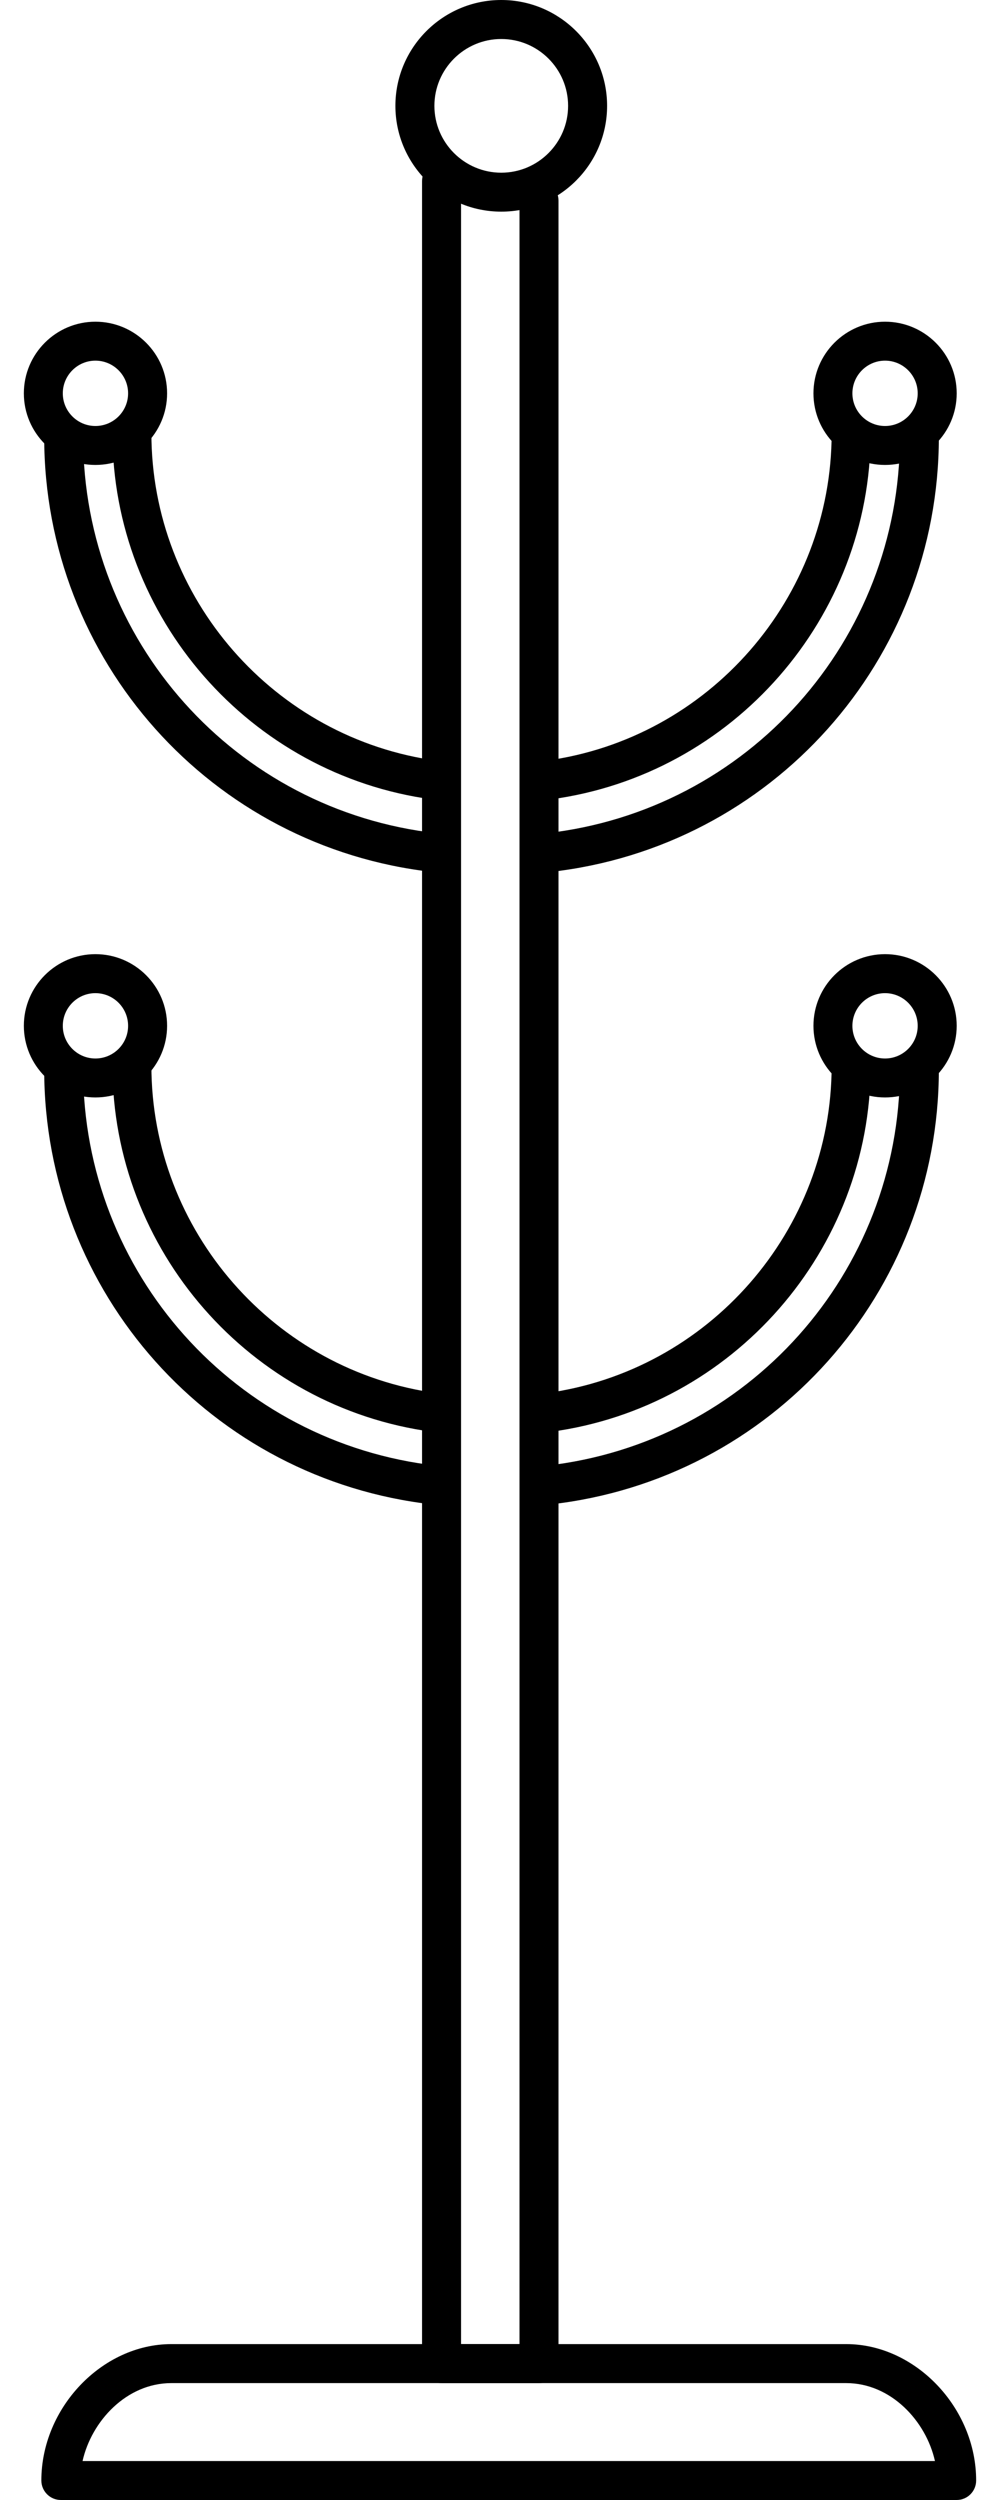 <svg width="20" height="50" viewBox="0 0 20 50" fill="none" xmlns="http://www.w3.org/2000/svg">
<path d="M16.924 46.882H3.427C2.042 46.882 0.827 48.157 0.827 49.61C0.827 49.825 1.002 50 1.217 50H19.133C19.349 50 19.523 49.825 19.523 49.61C19.523 48.157 18.309 46.882 16.924 46.882ZM1.651 49.221C1.83 48.422 2.531 47.662 3.427 47.662H16.924C17.82 47.662 18.521 48.422 18.699 49.221H1.651Z" fill="black"/>
<path d="M10.78 3.621C10.565 3.621 10.39 3.796 10.39 4.011V46.882H9.221V3.621C9.221 3.406 9.046 3.232 8.831 3.232C8.616 3.232 8.441 3.406 8.441 3.621V47.272C8.441 47.487 8.616 47.662 8.831 47.662H10.78C10.995 47.662 11.17 47.487 11.17 47.272V4.011C11.17 3.796 10.995 3.621 10.78 3.621Z" fill="black"/>
<path d="M10.025 0C8.858 0 7.908 0.949 7.908 2.117C7.908 3.284 8.858 4.233 10.025 4.233C11.193 4.233 12.142 3.284 12.142 2.117C12.142 0.949 11.192 0 10.025 0ZM10.025 3.454C9.288 3.454 8.688 2.854 8.688 2.117C8.688 1.38 9.288 0.78 10.025 0.78C10.763 0.78 11.362 1.38 11.362 2.117C11.362 2.854 10.762 3.454 10.025 3.454Z" fill="black"/>
<path d="M17.701 6.434C16.911 6.434 16.269 7.077 16.269 7.867C16.269 8.657 16.911 9.299 17.701 9.299C18.491 9.299 19.134 8.657 19.134 7.867C19.134 7.076 18.491 6.434 17.701 6.434ZM17.701 8.52C17.341 8.52 17.048 8.227 17.048 7.867C17.048 7.507 17.341 7.213 17.701 7.213C18.061 7.213 18.354 7.507 18.354 7.867C18.354 8.227 18.061 8.52 17.701 8.52Z" fill="black"/>
<path d="M1.908 6.434C1.119 6.434 0.477 7.077 0.477 7.867C0.477 8.657 1.119 9.299 1.908 9.299C2.699 9.299 3.342 8.657 3.342 7.867C3.342 7.076 2.699 6.434 1.908 6.434ZM1.908 8.52C1.549 8.52 1.256 8.227 1.256 7.867C1.256 7.507 1.549 7.213 1.908 7.213C2.269 7.213 2.562 7.507 2.562 7.867C2.562 8.227 2.269 8.52 1.908 8.52Z" fill="black"/>
<path d="M8.746 15.215C5.487 14.777 3.028 11.962 3.028 8.667C3.028 8.452 2.854 8.277 2.639 8.277C2.424 8.277 2.249 8.452 2.249 8.667C2.249 12.35 4.997 15.497 8.642 15.988C8.66 15.99 8.678 15.991 8.695 15.991C8.887 15.991 9.054 15.849 9.08 15.653C9.109 15.44 8.959 15.244 8.746 15.215Z" fill="black"/>
<path d="M17.023 8.277C16.808 8.277 16.633 8.451 16.633 8.667C16.633 11.961 14.175 14.776 10.916 15.214C10.703 15.243 10.553 15.44 10.582 15.653C10.608 15.849 10.775 15.991 10.967 15.991C10.985 15.991 11.002 15.99 11.02 15.987C14.665 15.497 17.413 12.35 17.413 8.667C17.413 8.451 17.238 8.277 17.023 8.277Z" fill="black"/>
<path d="M8.738 16.665C4.705 16.213 1.663 12.807 1.663 8.742C1.663 8.527 1.489 8.353 1.274 8.353C1.058 8.353 0.884 8.527 0.884 8.742C0.884 13.204 4.223 16.944 8.651 17.44C8.666 17.441 8.68 17.442 8.695 17.442C8.891 17.442 9.06 17.295 9.081 17.096C9.106 16.882 8.952 16.689 8.738 16.665Z" fill="black"/>
<path d="M18.388 8.352C18.172 8.352 17.998 8.527 17.998 8.742C17.998 12.807 14.957 16.213 10.923 16.665C10.709 16.689 10.556 16.881 10.58 17.095C10.602 17.295 10.771 17.442 10.966 17.442C10.981 17.442 10.995 17.441 11.01 17.439C15.438 16.943 18.777 13.204 18.777 8.742C18.777 8.527 18.603 8.352 18.388 8.352Z" fill="black"/>
<path d="M17.701 19.083C16.911 19.083 16.269 19.726 16.269 20.516C16.269 21.306 16.911 21.949 17.701 21.949C18.491 21.949 19.134 21.306 19.134 20.516C19.134 19.726 18.491 19.083 17.701 19.083ZM17.701 21.17C17.341 21.17 17.048 20.877 17.048 20.517C17.048 20.156 17.341 19.863 17.701 19.863C18.061 19.863 18.354 20.156 18.354 20.517C18.354 20.877 18.061 21.17 17.701 21.17Z" fill="black"/>
<path d="M1.908 19.083C1.119 19.083 0.477 19.726 0.477 20.516C0.477 21.306 1.119 21.949 1.908 21.949C2.699 21.949 3.342 21.306 3.342 20.516C3.342 19.726 2.699 19.083 1.908 19.083ZM1.908 21.17C1.549 21.17 1.256 20.877 1.256 20.517C1.256 20.156 1.549 19.863 1.908 19.863C2.269 19.863 2.562 20.156 2.562 20.517C2.562 20.877 2.269 21.17 1.908 21.17Z" fill="black"/>
<path d="M8.746 27.864C5.487 27.426 3.028 24.611 3.028 21.316C3.028 21.101 2.854 20.926 2.639 20.926C2.424 20.926 2.249 21.101 2.249 21.316C2.249 24.999 4.997 28.146 8.642 28.636C8.66 28.639 8.678 28.64 8.695 28.64C8.887 28.64 9.054 28.498 9.08 28.302C9.109 28.089 8.959 27.893 8.746 27.864Z" fill="black"/>
<path d="M17.023 20.926C16.808 20.926 16.633 21.101 16.633 21.316C16.633 24.611 14.175 27.426 10.915 27.864C10.702 27.893 10.552 28.089 10.581 28.302C10.607 28.498 10.774 28.64 10.966 28.64C10.984 28.64 11.001 28.639 11.019 28.636C14.664 28.146 17.413 25 17.413 21.316C17.413 21.101 17.238 20.926 17.023 20.926Z" fill="black"/>
<path d="M8.738 29.314C4.705 28.862 1.663 25.456 1.663 21.391C1.663 21.176 1.489 21.002 1.274 21.002C1.058 21.002 0.884 21.176 0.884 21.391C0.884 25.854 4.223 29.593 8.651 30.089C8.666 30.09 8.68 30.091 8.695 30.091C8.891 30.091 9.06 29.944 9.081 29.745C9.106 29.531 8.952 29.338 8.738 29.314Z" fill="black"/>
<path d="M18.388 21.002C18.172 21.002 17.998 21.176 17.998 21.391C17.998 25.456 14.957 28.862 10.923 29.314C10.709 29.338 10.556 29.531 10.58 29.745C10.602 29.944 10.771 30.091 10.966 30.091C10.981 30.091 10.995 30.09 11.01 30.088C15.438 29.592 18.777 25.854 18.777 21.391C18.777 21.176 18.603 21.002 18.388 21.002Z" fill="black"/>
</svg>
